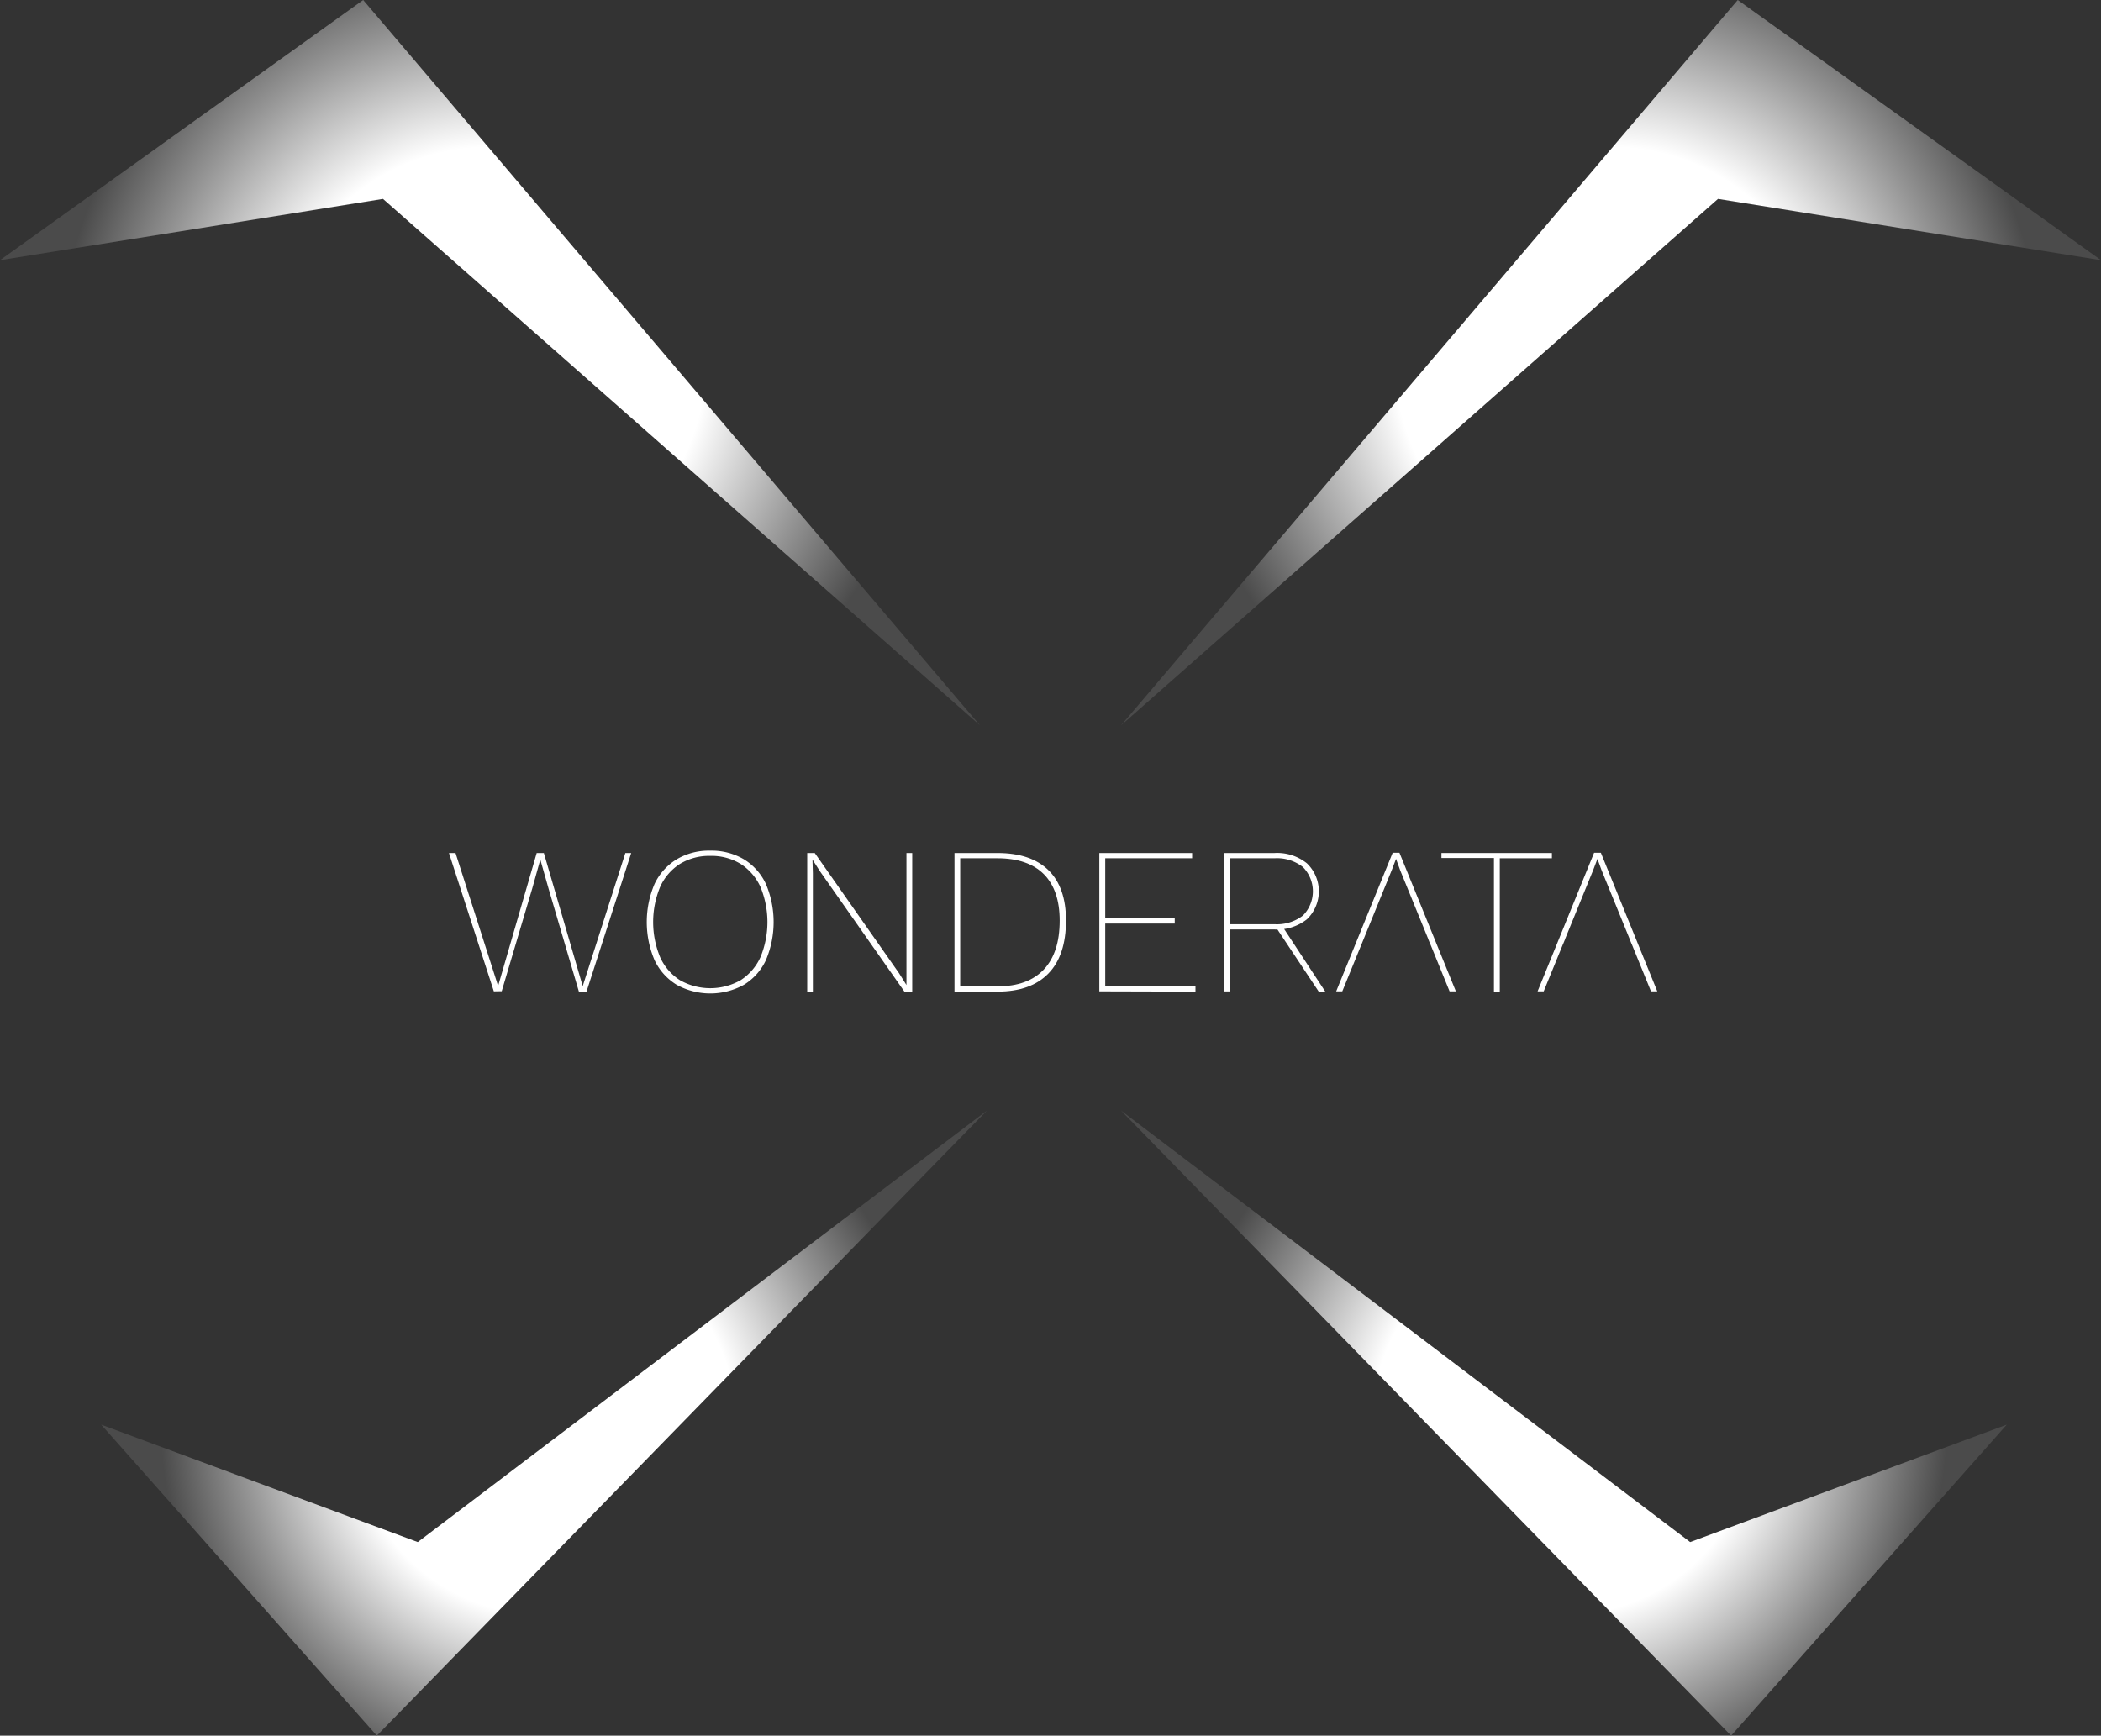 <svg xmlns="http://www.w3.org/2000/svg" xmlns:xlink="http://www.w3.org/1999/xlink" viewBox="0 0 320.14 264.51"><rect x="0" y="0" width="320.14" height="264.51" fill="#333333" stroke="none"/><defs><style>.cls-1{fill:url(#New_Gradient_Swatch_copy);}.cls-2{fill:url(#New_Gradient_Swatch_copy-2);}.cls-3{fill:url(#New_Gradient_Swatch_copy-3);}.cls-4{fill:url(#New_Gradient_Swatch_copy-4);}.cls-5{fill:#fff;}</style><radialGradient id="New_Gradient_Swatch_copy" cx="245.48" cy="55.27" r="65.68" gradientUnits="userSpaceOnUse"><stop offset="0" stop-color="#fff"/><stop offset="0.5" stop-color="#fff"/><stop offset="0.79" stop-color="#959595"/><stop offset="1" stop-color="#4b4b4b"/></radialGradient><radialGradient id="New_Gradient_Swatch_copy-2" cx="238.3" cy="216.89" r="58.4" xlink:href="#New_Gradient_Swatch_copy"/><radialGradient id="New_Gradient_Swatch_copy-3" cx="82.9" cy="216.89" r="58.4" xlink:href="#New_Gradient_Swatch_copy"/><radialGradient id="New_Gradient_Swatch_copy-4" cx="74.66" cy="55.27" r="65.68" xlink:href="#New_Gradient_Swatch_copy"/></defs><title>Asset 1</title><g id="Layer_2" data-name="Layer 2"><g id="Layer_1-2" data-name="Layer 1"><polygon class="cls-1" points="320.14 39.65 264.79 0 170.83 110.53 261.78 30.31 320.14 39.65"/><polygon class="cls-2" points="305.78 217.11 263.78 264.51 170.83 169.26 257.54 235.01 305.78 217.11"/><polygon class="cls-3" points="15.42 217.11 57.42 264.51 150.37 169.26 63.66 235.01 15.42 217.11"/><polygon class="cls-4" points="0 39.65 55.34 0 149.31 110.53 58.36 30.31 0 39.65"/><path class="cls-5" d="M75.25,151.08,68.41,130h1l6.49,20.26L81.78,130h1.09l5.92,20.29L95.29,130h.89l-6.81,21.12H88.21l-4.6-15.62L82.33,131h0l-1.24,4.44-4.64,15.62Z"/><path class="cls-5" d="M108.21,129.64a9.69,9.69,0,0,1,5.16,1.33,8.68,8.68,0,0,1,3.34,3.76,14.91,14.91,0,0,1,0,11.58,8.68,8.68,0,0,1-3.34,3.76,10.6,10.6,0,0,1-10.28,0,8.79,8.79,0,0,1-3.36-3.76,14.8,14.8,0,0,1,0-11.58,8.79,8.79,0,0,1,3.36-3.76A9.6,9.6,0,0,1,108.21,129.64Zm0,.8a8.53,8.53,0,0,0-4.62,1.23,8.11,8.11,0,0,0-3,3.49,14,14,0,0,0,0,10.72,8.11,8.11,0,0,0,3,3.49,9.37,9.37,0,0,0,9.28,0,8.24,8.24,0,0,0,3-3.49,14,14,0,0,0,0-10.72,8.24,8.24,0,0,0-3-3.49A8.5,8.5,0,0,0,108.21,130.44Z"/><path class="cls-5" d="M139,130v21.12h-1.19l-12.89-18.37L123.8,131h0l.06,2.08v18.05H123V130h1.15L137,148.33l1.12,1.79,0-2.11V130Z"/><path class="cls-5" d="M152,130q5.08,0,7.76,2.62t2.67,7.68c0,3.52-.89,6.21-2.67,8.05s-4.37,2.77-7.76,2.77h-6.56V130Zm0,20.32c3.09,0,5.45-.86,7.06-2.58s2.41-4.19,2.41-7.44q0-4.63-2.41-7.07c-1.61-1.62-4-2.43-7.06-2.43h-5.69v19.52Z"/><path class="cls-5" d="M167.51,151.08V130h14.14v.8H168.41v9.15H179v.8H168.41v9.57h13.75v.8Z"/><path class="cls-5" d="M194.2,130a7.25,7.25,0,0,1,4.94,1.57,5.91,5.91,0,0,1,0,8.53,7.34,7.34,0,0,1-4.92,1.55l-.13,0h-6.69v9.44h-.89V130Zm0,10.85a6.5,6.5,0,0,0,4.32-1.31,5.25,5.25,0,0,0,0-7.41,6.4,6.4,0,0,0-4.32-1.33h-6.82v10.05Zm1.05.09,6.69,10.18h-1l-6.4-9.63Z"/><path class="cls-5" d="M236.47,130v.8h-7.94v20.32h-.89V130.76h-8V130Z"/><polygon class="cls-5" points="243.93 129.96 242.9 129.96 234.29 151.08 235.22 151.08 238.15 143.91 238.16 143.91 238.5 143.08 238.49 143.08 242.77 132.58 243.41 130.89 244.05 132.65 248.31 143.08 248.3 143.08 248.64 143.91 248.65 143.91 251.57 151.08 252.53 151.08 243.93 129.96"/><polygon class="cls-5" points="213.24 129.96 212.21 129.96 203.6 151.08 204.53 151.08 207.46 143.91 207.46 143.91 207.8 143.08 207.8 143.08 208.16 142.19 208.18 142.15 208.18 142.15 212.08 132.58 212.72 130.89 213.36 132.65 217.62 143.08 217.61 143.08 217.95 143.91 217.96 143.91 220.88 151.08 221.84 151.08 213.24 129.96"/></g></g></svg>